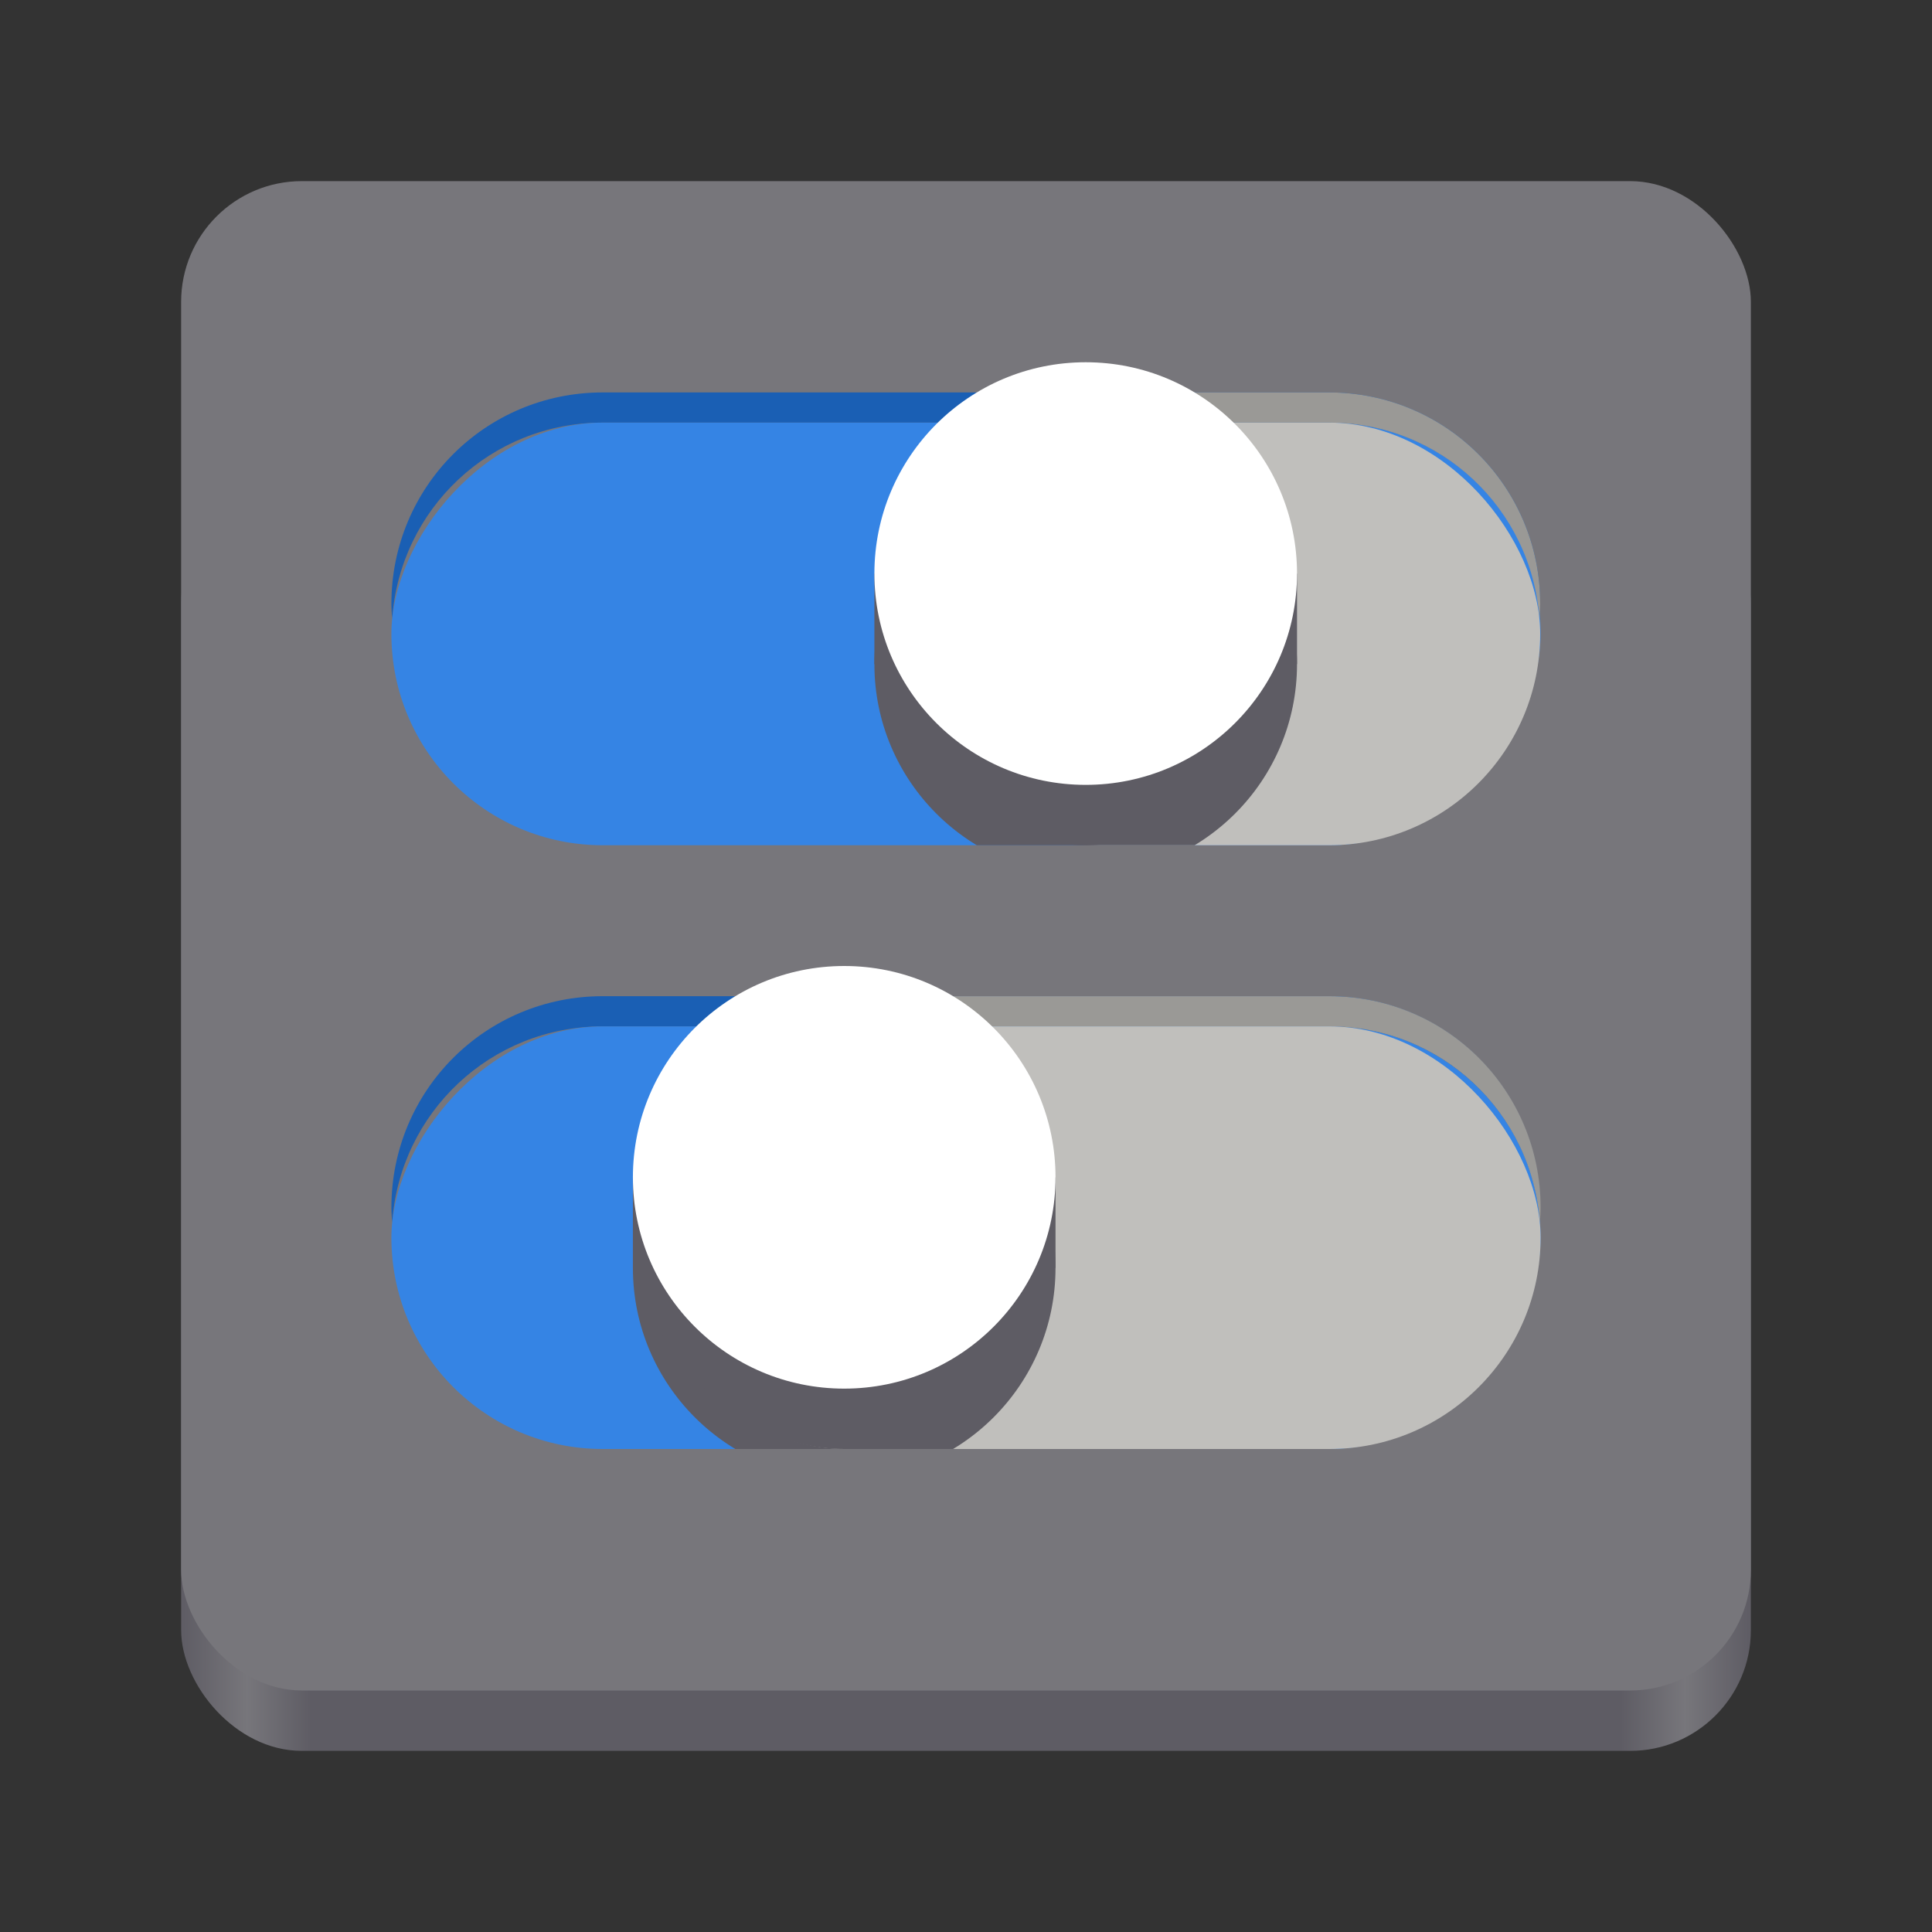 <?xml version="1.0" encoding="UTF-8" standalone="no"?>
<svg
   viewBox="0 0 128 128"
   style="display:inline;enable-background:new"
   version="1.0"
   id="svg11300"
   height="128"
   width="128"
   xmlns:xlink="http://www.w3.org/1999/xlink"
   xmlns="http://www.w3.org/2000/svg"
   xmlns:svg="http://www.w3.org/2000/svg"
   xmlns:rdf="http://www.w3.org/1999/02/22-rdf-syntax-ns#"
   xmlns:cc="http://creativecommons.org/ns#"
   xmlns:dc="http://purl.org/dc/elements/1.1/">
  <rect x="0" y="0" width="128" height="128" fill="#333333" stroke="none"/>
  <title
     id="title4162">Adwaita Icon Template</title>
  <defs
     id="defs3">
    <linearGradient
       id="linearGradient974">
      <stop
         style="stop-color:#5e5c64;stop-opacity:1;"
         offset="0"
         id="stop962" />
      <stop
         id="stop964"
         offset="0.042"
         style="stop-color:#77767b;stop-opacity:1;" />
      <stop
         style="stop-color:#5e5c64;stop-opacity:1;"
         offset="0.083"
         id="stop966" />
      <stop
         id="stop968"
         offset="0.917"
         style="stop-color:#5e5c64;stop-opacity:1;" />
      <stop
         style="stop-color:#77767b;stop-opacity:1;"
         offset="0.958"
         id="stop970" />
      <stop
         style="stop-color:#5e5c64;stop-opacity:1;"
         offset="1"
         id="stop972" />
    </linearGradient>
    <linearGradient
       y2="44"
       x2="464"
       y1="44"
       x1="48"
       gradientTransform="matrix(0.25,0,0,0.25,0,53)"
       gradientUnits="userSpaceOnUse"
       id="linearGradient1747"
       xlink:href="#linearGradient974" />
    <clipPath
       id="clipPath1784"
       clipPathUnits="userSpaceOnUse">
      <rect
         ry="14"
         rx="14"
         y="202"
         x="36"
         height="28"
         width="60"
         id="rect1786"
         style="opacity:1;vector-effect:none;fill:#3584e4;fill-opacity:1;stroke:none;stroke-width:0.854;stroke-linecap:square;stroke-linejoin:round;stroke-miterlimit:4;stroke-dasharray:none;stroke-dashoffset:0;stroke-opacity:1" />
    </clipPath>
    <clipPath
       id="clipPath1784-2"
       clipPathUnits="userSpaceOnUse">
      <rect
         ry="14"
         rx="14"
         y="202"
         x="36"
         height="28"
         width="60"
         id="rect1786-8"
         style="opacity:1;vector-effect:none;fill:#3584e4;fill-opacity:1;stroke:none;stroke-width:0.854;stroke-linecap:square;stroke-linejoin:round;stroke-miterlimit:4;stroke-dasharray:none;stroke-dashoffset:0;stroke-opacity:1" />
    </clipPath>
    <clipPath
       id="clipPath1784-9"
       clipPathUnits="userSpaceOnUse">
      <rect
         ry="14"
         rx="14"
         y="202"
         x="36"
         height="28"
         width="60"
         id="rect1786-4"
         style="opacity:1;vector-effect:none;fill:#3584e4;fill-opacity:1;stroke:none;stroke-width:0.854;stroke-linecap:square;stroke-linejoin:round;stroke-miterlimit:4;stroke-dasharray:none;stroke-dashoffset:0;stroke-opacity:1" />
    </clipPath>
  </defs>
  <rect
     ry="8"
     rx="8"
     y="32"
     x="12"
     height="84"
     width="104"
     id="rect1709"
     style="display:inline;fill:url(#linearGradient1747);fill-opacity:1;stroke:none;stroke-width:0.25;stroke-linecap:butt;stroke-linejoin:miter;stroke-miterlimit:4;stroke-dasharray:none;stroke-dashoffset:0;stroke-opacity:1;marker:none;marker-start:none;marker-mid:none;marker-end:none;paint-order:normal;enable-background:new" />
  <rect
     style="display:inline;fill:#77767b;fill-opacity:1;stroke:none;stroke-width:0.25;stroke-linecap:butt;stroke-linejoin:miter;stroke-miterlimit:4;stroke-dasharray:none;stroke-dashoffset:0;stroke-opacity:1;marker:none;marker-start:none;marker-mid:none;marker-end:none;paint-order:normal;enable-background:new"
     id="rect1711"
     width="104"
     height="100"
     x="12"
     y="12"
     rx="8"
     ry="8" />
  <path
     style="vector-effect:none;fill:#1a5fb4;fill-opacity:1;stroke:none;stroke-width:0.854;stroke-linecap:square;stroke-linejoin:round;stroke-miterlimit:4;stroke-dasharray:none;stroke-dashoffset:0;stroke-opacity:1"
     d="m 39.931,26 c -7.756,0 -14,6.244 -14,14 0,0.338 0.028,0.668 0.051,1 0.511,-7.284 6.531,-13 13.949,-13 h 48.111 c 7.418,0 13.438,5.716 13.949,13 0.023,-0.332 0.051,-0.662 0.051,-1 0,-7.756 -6.244,-14 -14,-14 z"
     id="rect1790" />
  <rect
     ry="14"
     rx="14"
     y="28"
     x="-102.069"
     height="28"
     width="76.138"
     id="rect1143"
     style="vector-effect:none;fill:#3584e4;fill-opacity:1;stroke:none;stroke-width:0.854;stroke-linecap:square;stroke-linejoin:round;stroke-miterlimit:4;stroke-dasharray:none;stroke-dashoffset:0;stroke-opacity:1"
     transform="scale(-1,1)" />
  <g
     id="g2010"
     transform="translate(128.964,-51.808)">
    <path
       id="path1804-9"
       d="m -40.922,77.808 c 7.756,0 14,6.244 14,14 0,0.338 -0.028,0.668 -0.051,1 -0.511,-7.284 -6.531,-13 -13.949,-13 h -15.455 c -7.418,0 -13.438,5.716 -13.949,13 -0.023,-0.332 -0.051,-0.662 -0.051,-1 0,-7.756 6.244,-14 14,-14 z"
       style="display:inline;vector-effect:none;fill:#9a9996;fill-opacity:1;stroke:none;stroke-width:0.854;stroke-linecap:square;stroke-linejoin:round;stroke-miterlimit:4;stroke-dasharray:none;stroke-dashoffset:0;stroke-opacity:1;enable-background:new" />
    <rect
       ry="14"
       rx="14"
       y="79.808"
       x="-70.32"
       height="28"
       width="43.398"
       id="rect1808-2"
       style="display:inline;vector-effect:none;fill:#c0bfbc;fill-opacity:1;stroke:none;stroke-width:0.854;stroke-linecap:square;stroke-linejoin:round;stroke-miterlimit:4;stroke-dasharray:none;stroke-dashoffset:0;stroke-opacity:1;enable-background:new" />
  </g>
  <path
     style="display:inline;vector-effect:none;fill:#1a5fb4;fill-opacity:1;stroke:none;stroke-width:0.854;stroke-linecap:square;stroke-linejoin:round;stroke-miterlimit:4;stroke-dasharray:none;stroke-dashoffset:0;stroke-opacity:1;enable-background:new"
     d="m 39.931,66 c -7.756,0 -14,6.244 -14,14 0,0.338 0.028,0.668 0.051,1 0.511,-7.284 6.531,-13 13.949,-13 h 48.111 c 7.418,0 13.438,5.716 13.949,13 0.023,-0.332 0.051,-0.662 0.051,-1 0,-7.756 -6.244,-14 -14,-14 z"
     id="rect1790-2" />
  <rect
     ry="14"
     rx="14"
     y="68"
     x="-102.069"
     height="28"
     width="76.138"
     id="rect1143-3"
     style="display:inline;vector-effect:none;fill:#3584e4;fill-opacity:1;stroke:none;stroke-width:0.854;stroke-linecap:square;stroke-linejoin:round;stroke-miterlimit:4;stroke-dasharray:none;stroke-dashoffset:0;stroke-opacity:1;enable-background:new"
     transform="scale(-1,1)" />
  <circle
     transform="matrix(-1,0,0,1,105.931,-134)"
     r="14"
     cy="218"
     cx="50"
     id="circle1147-7"
     style="display:inline;vector-effect:none;fill:#5e5c64;fill-opacity:1;stroke:none;stroke-width:1;stroke-linecap:square;stroke-linejoin:round;stroke-miterlimit:4;stroke-dasharray:none;stroke-dashoffset:0;stroke-opacity:1;enable-background:new"
     clip-path="url(#clipPath1784-9)" />
  <circle
     transform="matrix(-1,0,0,1,121.931,-174)"
     r="14"
     cy="218"
     cx="50"
     id="circle1147"
     style="vector-effect:none;fill:#5e5c64;fill-opacity:1;stroke:none;stroke-width:1;stroke-linecap:square;stroke-linejoin:round;stroke-miterlimit:4;stroke-dasharray:none;stroke-dashoffset:0;stroke-opacity:1"
     clip-path="url(#clipPath1784)" />
  <circle
     transform="translate(21.931,-174)"
     r="14"
     cy="218"
     cx="50"
     id="circle1147-9"
     style="display:inline;vector-effect:none;fill:#5e5c64;fill-opacity:1;stroke:none;stroke-width:1;stroke-linecap:square;stroke-linejoin:round;stroke-miterlimit:4;stroke-dasharray:none;stroke-dashoffset:0;stroke-opacity:1;enable-background:new"
     clip-path="url(#clipPath1784-2)" />
  <rect
     style="vector-effect:none;fill:#5e5c64;fill-opacity:1;stroke:none;stroke-width:0.882;stroke-linecap:square;stroke-linejoin:round;stroke-miterlimit:4;stroke-dasharray:none;stroke-dashoffset:0;stroke-opacity:1"
     id="rect1149"
     width="28"
     height="6"
     x="-85.931"
     y="38"
     transform="scale(-1,1)" />
  <circle
     r="14"
     cy="38"
     cx="-71.931"
     id="circle1153"
     style="vector-effect:none;fill:#ffffff;fill-opacity:1;stroke:none;stroke-width:0.778;stroke-linecap:square;stroke-linejoin:round;stroke-miterlimit:4;stroke-dasharray:none;stroke-dashoffset:0;stroke-opacity:1"
     transform="scale(-1,1)" />
  <path
     id="path1804"
     d="m 88.069,66 c 7.756,0 14,6.244 14,14 0,0.338 -0.028,0.668 -0.051,1 -0.511,-7.284 -6.531,-13 -13.949,-13 h -32 c -7.418,0 -13.438,5.716 -13.949,13 -0.023,-0.332 -0.051,-0.662 -0.051,-1 0,-7.756 6.244,-14 14,-14 z"
     style="vector-effect:none;fill:#9a9996;fill-opacity:1;stroke:none;stroke-width:0.854;stroke-linecap:square;stroke-linejoin:round;stroke-miterlimit:4;stroke-dasharray:none;stroke-dashoffset:0;stroke-opacity:1" />
  <rect
     ry="14"
     rx="14"
     y="68"
     x="42.069"
     height="28"
     width="60"
     id="rect1808"
     style="vector-effect:none;fill:#c0bfbc;fill-opacity:1;stroke:none;stroke-width:0.854;stroke-linecap:square;stroke-linejoin:round;stroke-miterlimit:4;stroke-dasharray:none;stroke-dashoffset:0;stroke-opacity:1" />
  <g
     transform="translate(5.931,-138)"
     id="g1814"
     style="fill:#5e5c64;fill-opacity:1">
    <circle
       clip-path="url(#clipPath1784)"
       style="opacity:1;vector-effect:none;fill:#5e5c64;fill-opacity:1;stroke:none;stroke-width:1;stroke-linecap:square;stroke-linejoin:round;stroke-miterlimit:4;stroke-dasharray:none;stroke-dashoffset:0;stroke-opacity:1"
       id="circle1810"
       cx="50"
       cy="218"
       r="14"
       transform="translate(0,4)" />
    <rect
       y="216"
       x="36"
       height="6"
       width="28"
       id="rect1812"
       style="opacity:1;vector-effect:none;fill:#5e5c64;fill-opacity:1;stroke:none;stroke-width:0.882;stroke-linecap:square;stroke-linejoin:round;stroke-miterlimit:4;stroke-dasharray:none;stroke-dashoffset:0;stroke-opacity:1" />
  </g>
  <circle
     style="vector-effect:none;fill:#ffffff;fill-opacity:1;stroke:none;stroke-width:0.778;stroke-linecap:square;stroke-linejoin:round;stroke-miterlimit:4;stroke-dasharray:none;stroke-dashoffset:0;stroke-opacity:1"
     id="circle1816"
     cx="55.931"
     cy="78"
     r="14" />
</svg>
